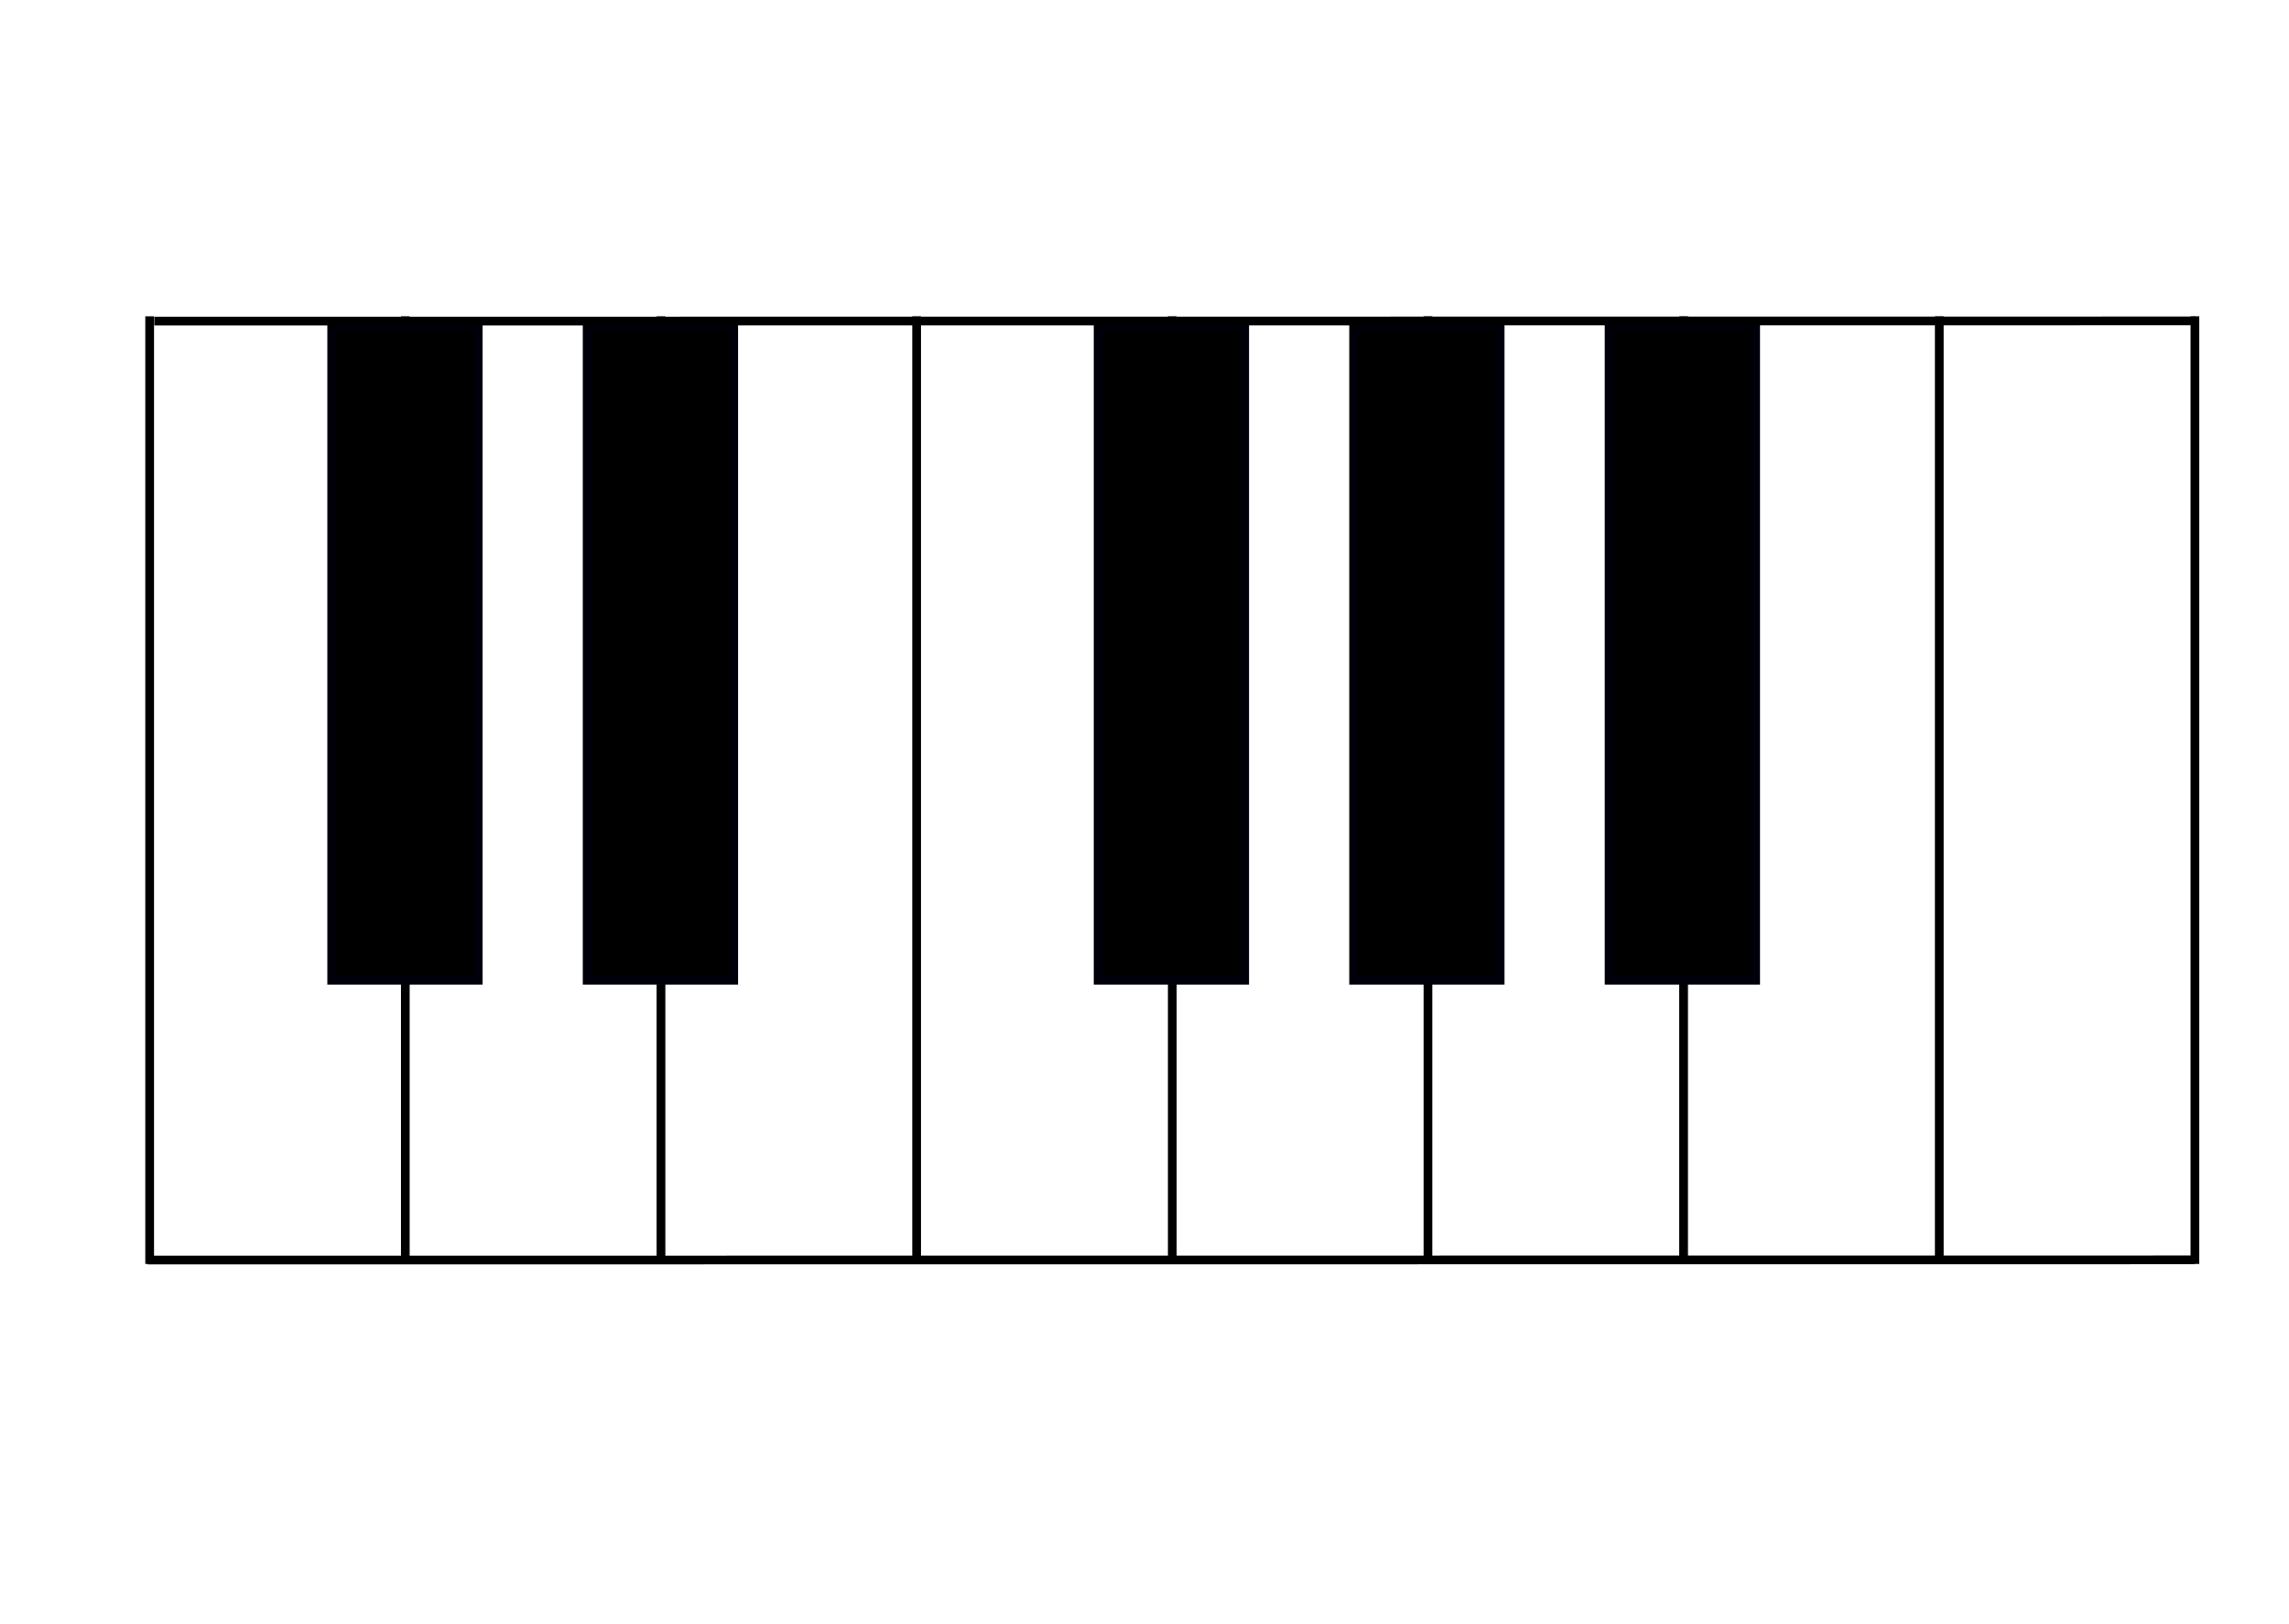 <?xml version="1.0" encoding="UTF-8" standalone="no"?>
<!-- Created with Inkscape (http://www.inkscape.org/) -->

<svg
   xmlns:dc="http://purl.org/dc/elements/1.1/"
   xmlns:cc="http://creativecommons.org/ns#"
   xmlns:rdf="http://www.w3.org/1999/02/22-rdf-syntax-ns#"
   xmlns:svg="http://www.w3.org/2000/svg"
   xmlns="http://www.w3.org/2000/svg"
   xmlns:sodipodi="http://sodipodi.sourceforge.net/DTD/sodipodi-0.dtd"
   xmlns:inkscape="http://www.inkscape.org/namespaces/inkscape"
   width="524.409"
   height="372.047"
   id="svg2"
   version="1.1"
   inkscape:version="0.48.4 r9939"
   sodipodi:docname="New document 1">
  <defs
     id="defs4">
    <inkscape:path-effect
       effect="spiro"
       id="path-effect3757"
       is_visible="true" />
    <inkscape:path-effect
       effect="spiro"
       id="path-effect3757-1"
       is_visible="true" />
    <inkscape:path-effect
       effect="spiro"
       id="path-effect3757-4"
       is_visible="true" />
    <inkscape:path-effect
       effect="spiro"
       id="path-effect3757-9"
       is_visible="true" />
    <inkscape:path-effect
       effect="spiro"
       id="path-effect3757-9-8"
       is_visible="true" />
    <inkscape:path-effect
       effect="spiro"
       id="path-effect3757-9-2"
       is_visible="true" />
    <inkscape:path-effect
       effect="spiro"
       id="path-effect3757-9-5"
       is_visible="true" />
    <inkscape:path-effect
       effect="spiro"
       id="path-effect3757-9-1"
       is_visible="true" />
    <inkscape:path-effect
       effect="spiro"
       id="path-effect3757-9-11"
       is_visible="true" />
    <inkscape:path-effect
       effect="spiro"
       id="path-effect3757-1-7"
       is_visible="true" />
    <inkscape:path-effect
       effect="spiro"
       id="path-effect3757-1-1"
       is_visible="true" />
    <inkscape:path-effect
       effect="spiro"
       id="path-effect3757-1-2"
       is_visible="true" />
    <inkscape:path-effect
       effect="spiro"
       id="path-effect3757-1-22"
       is_visible="true" />
    <inkscape:path-effect
       effect="spiro"
       id="path-effect3757-1-6"
       is_visible="true" />
    <inkscape:path-effect
       effect="spiro"
       id="path-effect3757-1-5"
       is_visible="true" />
    <inkscape:path-effect
       effect="spiro"
       id="path-effect3757-1-61"
       is_visible="true" />
    <inkscape:path-effect
       effect="spiro"
       id="path-effect3757-1-27"
       is_visible="true" />
    <inkscape:path-effect
       effect="spiro"
       id="path-effect3757-9-1-1"
       is_visible="true" />
    <inkscape:path-effect
       effect="spiro"
       id="path-effect3757-1-8"
       is_visible="true" />
    <inkscape:path-effect
       effect="spiro"
       id="path-effect3757-9-11-2"
       is_visible="true" />
    <inkscape:path-effect
       effect="spiro"
       id="path-effect3757-9-11-2-7"
       is_visible="true" />
  </defs>
  <sodipodi:namedview
     id="base"
     pagecolor="#ffffff"
     bordercolor="#666666"
     borderopacity="1.0"
     inkscape:pageopacity="0.0"
     inkscape:pageshadow="2"
     inkscape:zoom="1.979899"
     inkscape:cx="243.15446"
     inkscape:cy="206.99722"
     inkscape:document-units="px"
     inkscape:current-layer="layer1"
     showgrid="false"
     inkscape:window-width="1920"
     inkscape:window-height="1138"
     inkscape:window-x="-8"
     inkscape:window-y="-8"
     inkscape:window-maximized="1" />
  <g
     inkscape:label="Layer 1"
     inkscape:groupmode="layer"
     id="layer1"
     transform="translate(0,-680.315)">
    <path
       style="fill:none;stroke:#000000;stroke-width:2;stroke-linecap:butt;stroke-linejoin:miter;stroke-opacity:1;stroke-miterlimit:4;stroke-dasharray:none"
       d="m 34.286,752.791 0,217.143"
       id="path3755"
       inkscape:path-effect="#path-effect3757"
       inkscape:original-d="m 34.285714,752.79075 0,217.14286"
       inkscape:connector-curvature="0" />
    <path
       style="fill:none;stroke:#000000;stroke-width:2;stroke-linecap:butt;stroke-linejoin:miter;stroke-miterlimit:4;stroke-opacity:1;stroke-dasharray:none"
       d="m 92.857,752.791 0,217.143"
       id="path3755-7"
       inkscape:path-effect="#path-effect3757-1"
       inkscape:original-d="m 92.85714,752.79075 0,217.14286"
       inkscape:connector-curvature="0" />
    <path
       style="fill:none;stroke:#000000;stroke-width:2;stroke-linecap:butt;stroke-linejoin:miter;stroke-opacity:1;stroke-miterlimit:4;stroke-dasharray:none"
       d="m 151.429,752.791 0,217.143"
       id="path3755-0"
       inkscape:path-effect="#path-effect3757-4"
       inkscape:original-d="m 151.42857,752.79075 0,217.14286"
       inkscape:connector-curvature="0" />
    <path
       style="fill:none;stroke:#000000;stroke-width:2;stroke-linecap:butt;stroke-linejoin:miter;stroke-miterlimit:4;stroke-opacity:1;stroke-dasharray:none"
       d="m 210,752.791 0,217.143"
       id="path3755-4"
       inkscape:path-effect="#path-effect3757-9"
       inkscape:original-d="m 210,752.79075 0,217.14286"
       inkscape:connector-curvature="0" />
    <path
       style="fill:none;stroke:#000000;stroke-width:2;stroke-linecap:butt;stroke-linejoin:miter;stroke-miterlimit:4;stroke-opacity:1;stroke-dasharray:none"
       d="m 268.571,752.791 0,217.143"
       id="path3755-4-8"
       inkscape:path-effect="#path-effect3757-9-8"
       inkscape:original-d="m 268.57142,752.79075 0,217.14286"
       inkscape:connector-curvature="0" />
    <path
       style="fill:none;stroke:#000000;stroke-width:2;stroke-linecap:butt;stroke-linejoin:miter;stroke-miterlimit:4;stroke-opacity:1;stroke-dasharray:none"
       d="m 327.143,752.791 0,217.143"
       id="path3755-4-4"
       inkscape:path-effect="#path-effect3757-9-2"
       inkscape:original-d="m 327.14287,752.79075 0,217.14286"
       inkscape:connector-curvature="0" />
    <path
       style="fill:none;stroke:#000000;stroke-width:2;stroke-linecap:butt;stroke-linejoin:miter;stroke-opacity:1;stroke-miterlimit:4;stroke-dasharray:none"
       d="m 385.714,752.791 0,217.143"
       id="path3755-4-5"
       inkscape:path-effect="#path-effect3757-9-5"
       inkscape:original-d="m 385.71429,752.79075 0,217.14286"
       inkscape:connector-curvature="0" />
    <path
       style="fill:none;stroke:#000000;stroke-width:2;stroke-linecap:butt;stroke-linejoin:miter;stroke-miterlimit:4;stroke-opacity:1;stroke-dasharray:none"
       d="m 444.286,752.791 0,217.143"
       id="path3755-4-7"
       inkscape:path-effect="#path-effect3757-9-1"
       inkscape:original-d="m 444.28574,752.79075 0,217.14286"
       inkscape:connector-curvature="0" />
    <path
       style="fill:none;stroke:#000000;stroke-width:2;stroke-linecap:butt;stroke-linejoin:miter;stroke-miterlimit:4;stroke-opacity:1;stroke-dasharray:none"
       d="m 502.857,752.791 0,217.143"
       id="path3755-4-52"
       inkscape:path-effect="#path-effect3757-9-11"
       inkscape:original-d="m 502.85716,752.79075 0,217.14286"
       inkscape:connector-curvature="0" />
    <rect
       style="fill:#000000;fill-opacity:1;stroke:#00000b;stroke-width:2;stroke-linecap:round;stroke-miterlimit:4;stroke-opacity:1;stroke-dasharray:none"
       id="rect3939"
       width="33.57"
       height="149.798"
       x="75.989"
       y="755.146" />
    <rect
       style="fill:#000000;fill-opacity:1;stroke:#00000b;stroke-width:2;stroke-linecap:round;stroke-miterlimit:4;stroke-opacity:1;stroke-dasharray:none"
       id="rect3939-4"
       width="33.57"
       height="149.798"
       x="134.52"
       y="755.146" />
    <rect
       style="fill:#000000;fill-opacity:1;stroke:#00000b;stroke-width:2;stroke-linecap:round;stroke-miterlimit:4;stroke-opacity:1;stroke-dasharray:none"
       id="rect3939-1"
       width="33.57"
       height="149.798"
       x="251.583"
       y="755.146" />
    <rect
       style="fill:#000000;fill-opacity:1;stroke:#00000b;stroke-width:2;stroke-linecap:round;stroke-miterlimit:4;stroke-opacity:1;stroke-dasharray:none"
       id="rect3939-2"
       width="33.57"
       height="149.798"
       x="310.114"
       y="755.146" />
    <rect
       style="fill:#000000;fill-opacity:1;stroke:#00000b;stroke-width:2;stroke-linecap:round;stroke-miterlimit:4;stroke-opacity:1;stroke-dasharray:none"
       id="rect3939-33"
       width="33.57"
       height="149.798"
       x="368.646"
       y="755.146" />
    <path
       style="fill:none;stroke:#000000;stroke-width:2;stroke-linecap:butt;stroke-linejoin:miter;stroke-miterlimit:4;stroke-opacity:1;stroke-dasharray:none"
       d="M 35.355,753.882 503.056,753.842"
       id="path3755-4-52-7"
       inkscape:path-effect="#path-effect3757-9-11-2"
       inkscape:original-d="M 35.355343,753.88204 503.05597,753.8421"
       inkscape:connector-curvature="0"
       sodipodi:nodetypes="cc" />
    <path
       style="fill:none;stroke:#000000;stroke-width:2;stroke-linecap:butt;stroke-linejoin:miter;stroke-miterlimit:4;stroke-opacity:1;stroke-dasharray:none"
       d="m 33.84,969.045 468.963,-0.04"
       id="path3755-4-52-7-9"
       inkscape:path-effect="#path-effect3757-9-11-2-7"
       inkscape:original-d="m 33.840109,969.04452 468.963321,-0.0399"
       inkscape:connector-curvature="0"
       sodipodi:nodetypes="cc" />
  </g>
</svg>

